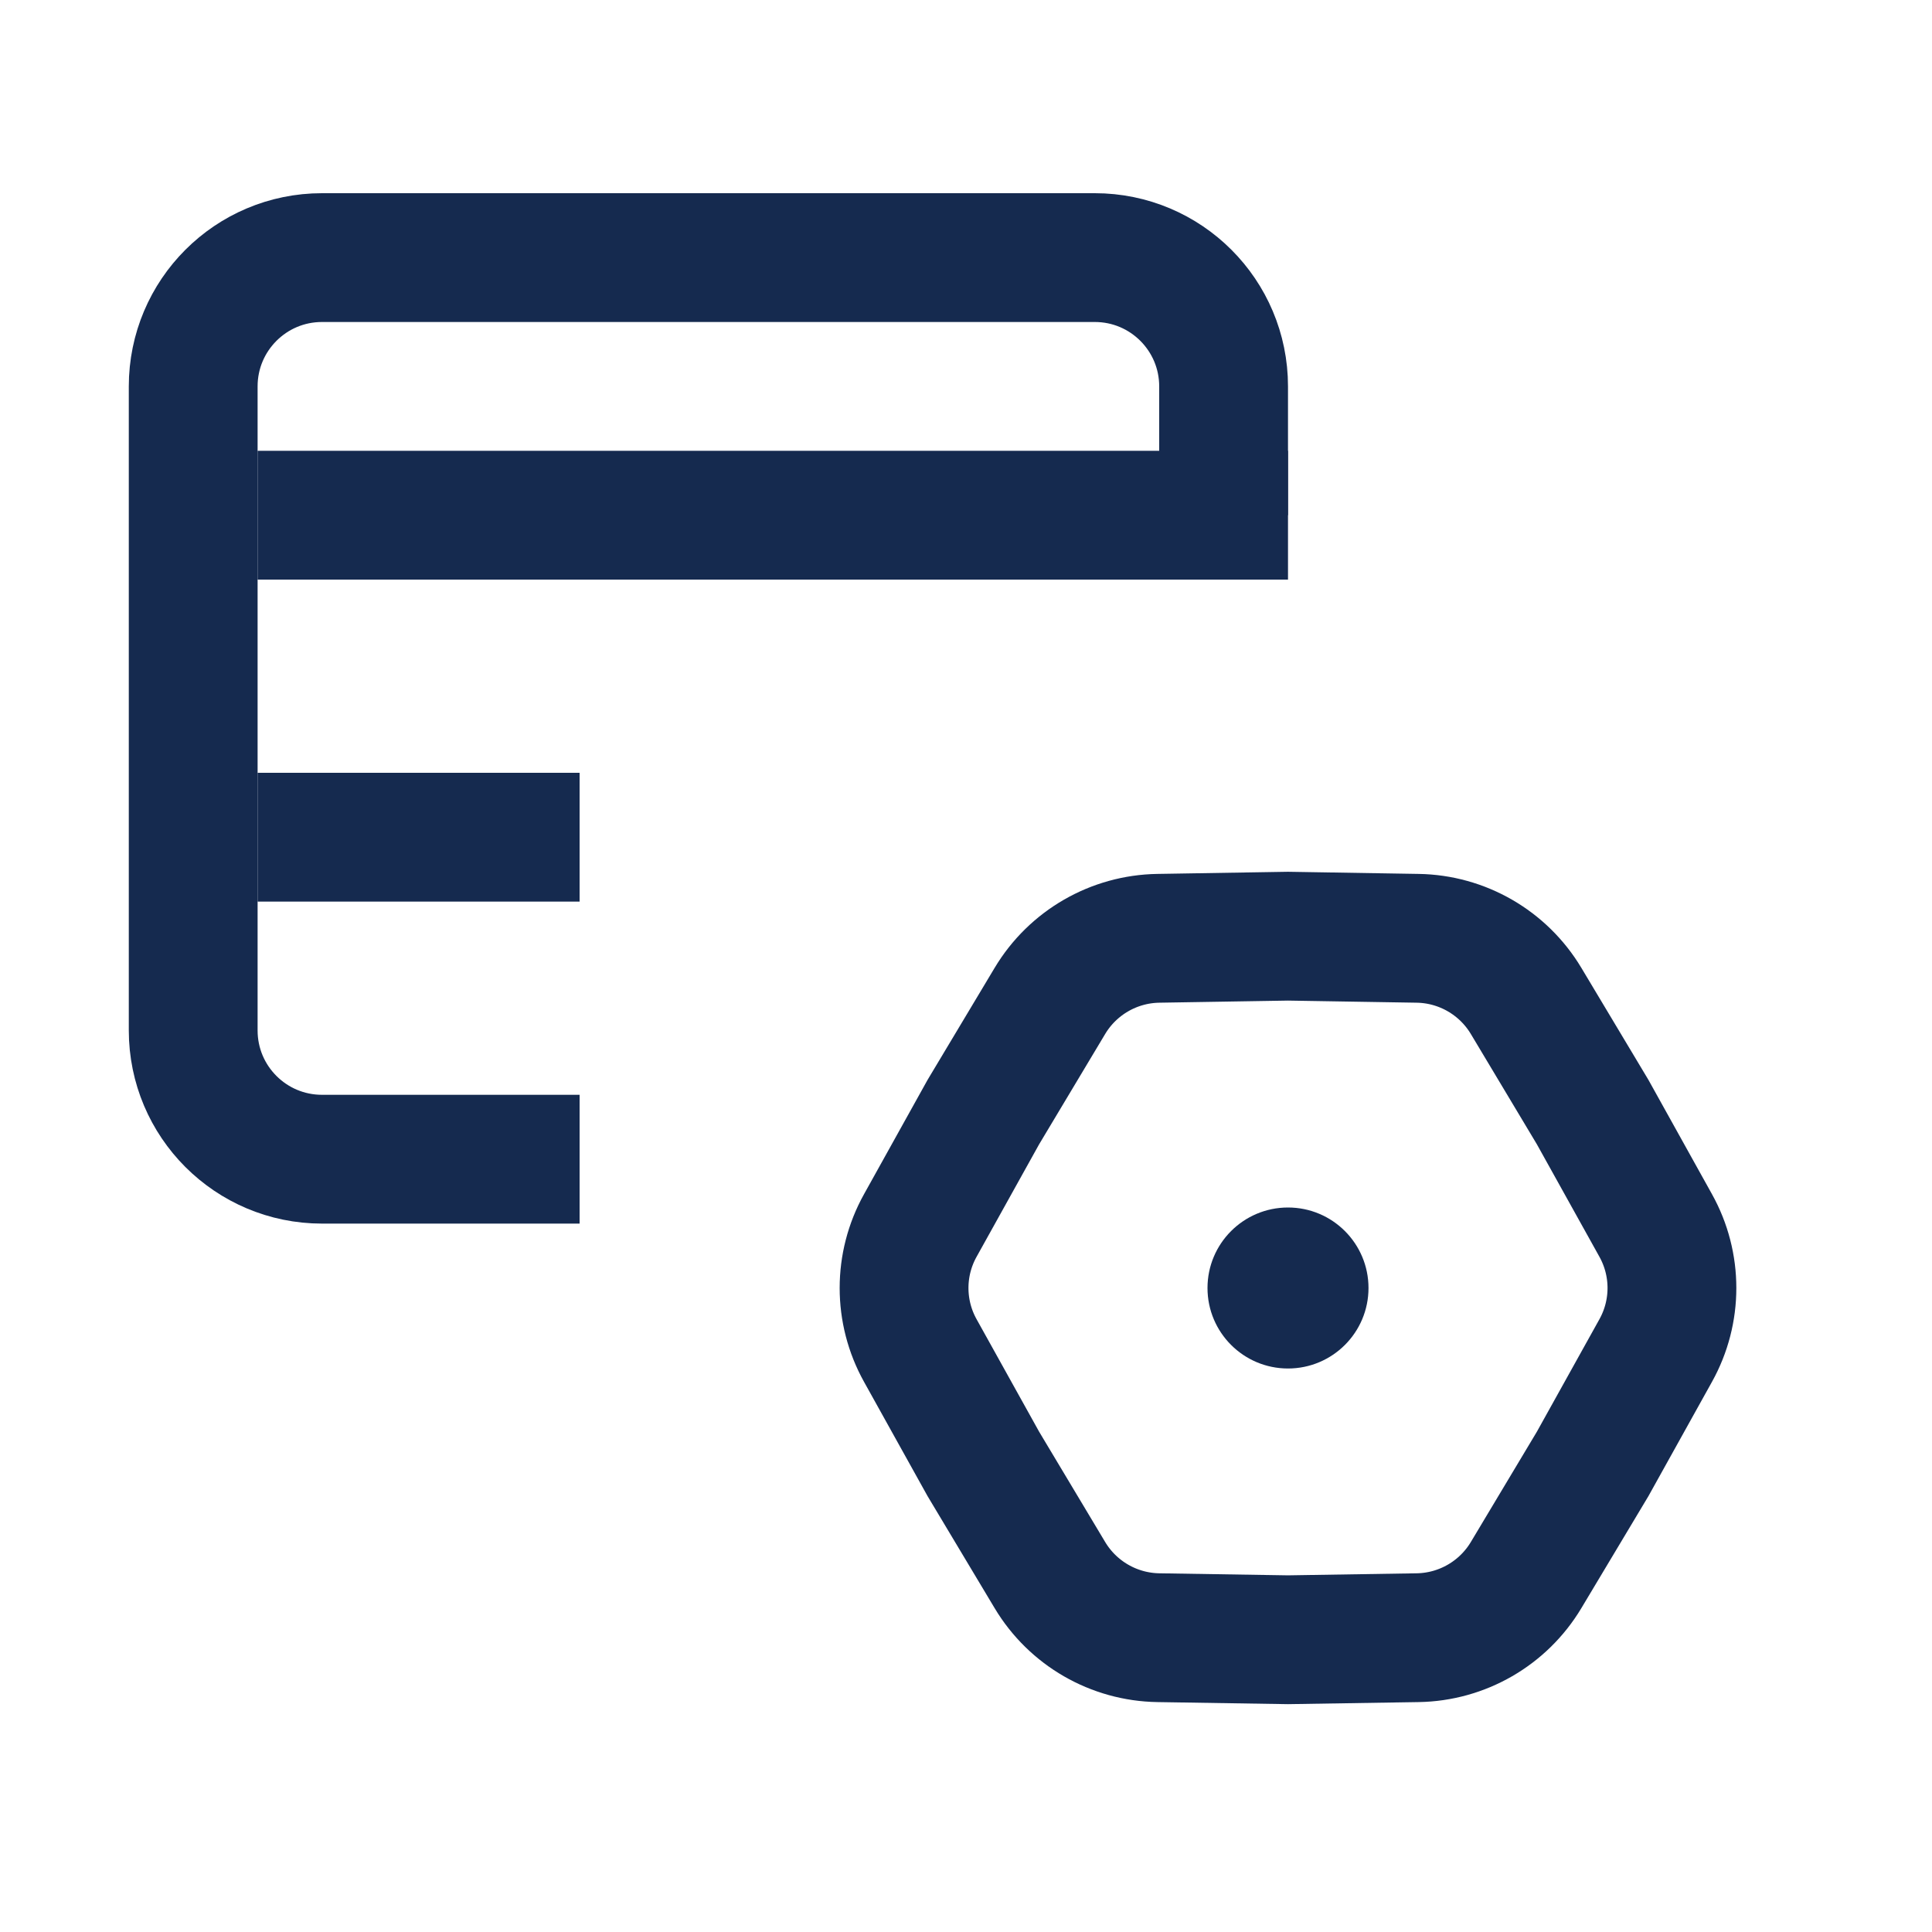 <svg width="30" height="30" viewBox="0 0 30 30" fill="none" xmlns="http://www.w3.org/2000/svg">
<path d="M9 18H5C3.895 18 3 17.105 3 16V6C3 4.895 3.895 4 5 4H17C18.105 4 19 4.895 19 6V8" stroke="#152A4F" stroke-width="2"/>
<path d="M4 8H20" stroke="#152A4F" stroke-width="2"/>
<path d="M4 13H9" stroke="#152A4F" stroke-width="2"/>
<path d="M14.291 20.972C13.954 20.368 13.954 19.632 14.291 19.028L15.269 17.269L16.303 15.542C16.659 14.948 17.296 14.581 17.987 14.57L20 14.537L22.013 14.57C22.704 14.581 23.341 14.948 23.697 15.542L24.731 17.269L25.709 19.028C26.046 19.632 26.046 20.368 25.709 20.972L24.731 22.731L23.697 24.458C23.341 25.052 22.704 25.419 22.013 25.43L20 25.462L17.987 25.43C17.296 25.419 16.659 25.052 16.303 24.458L15.269 22.731L14.291 20.972Z" stroke="#152A4F" stroke-width="2"/>
<circle cx="20" cy="20" r="1.25" fill="#152A4F"/>
</svg>
